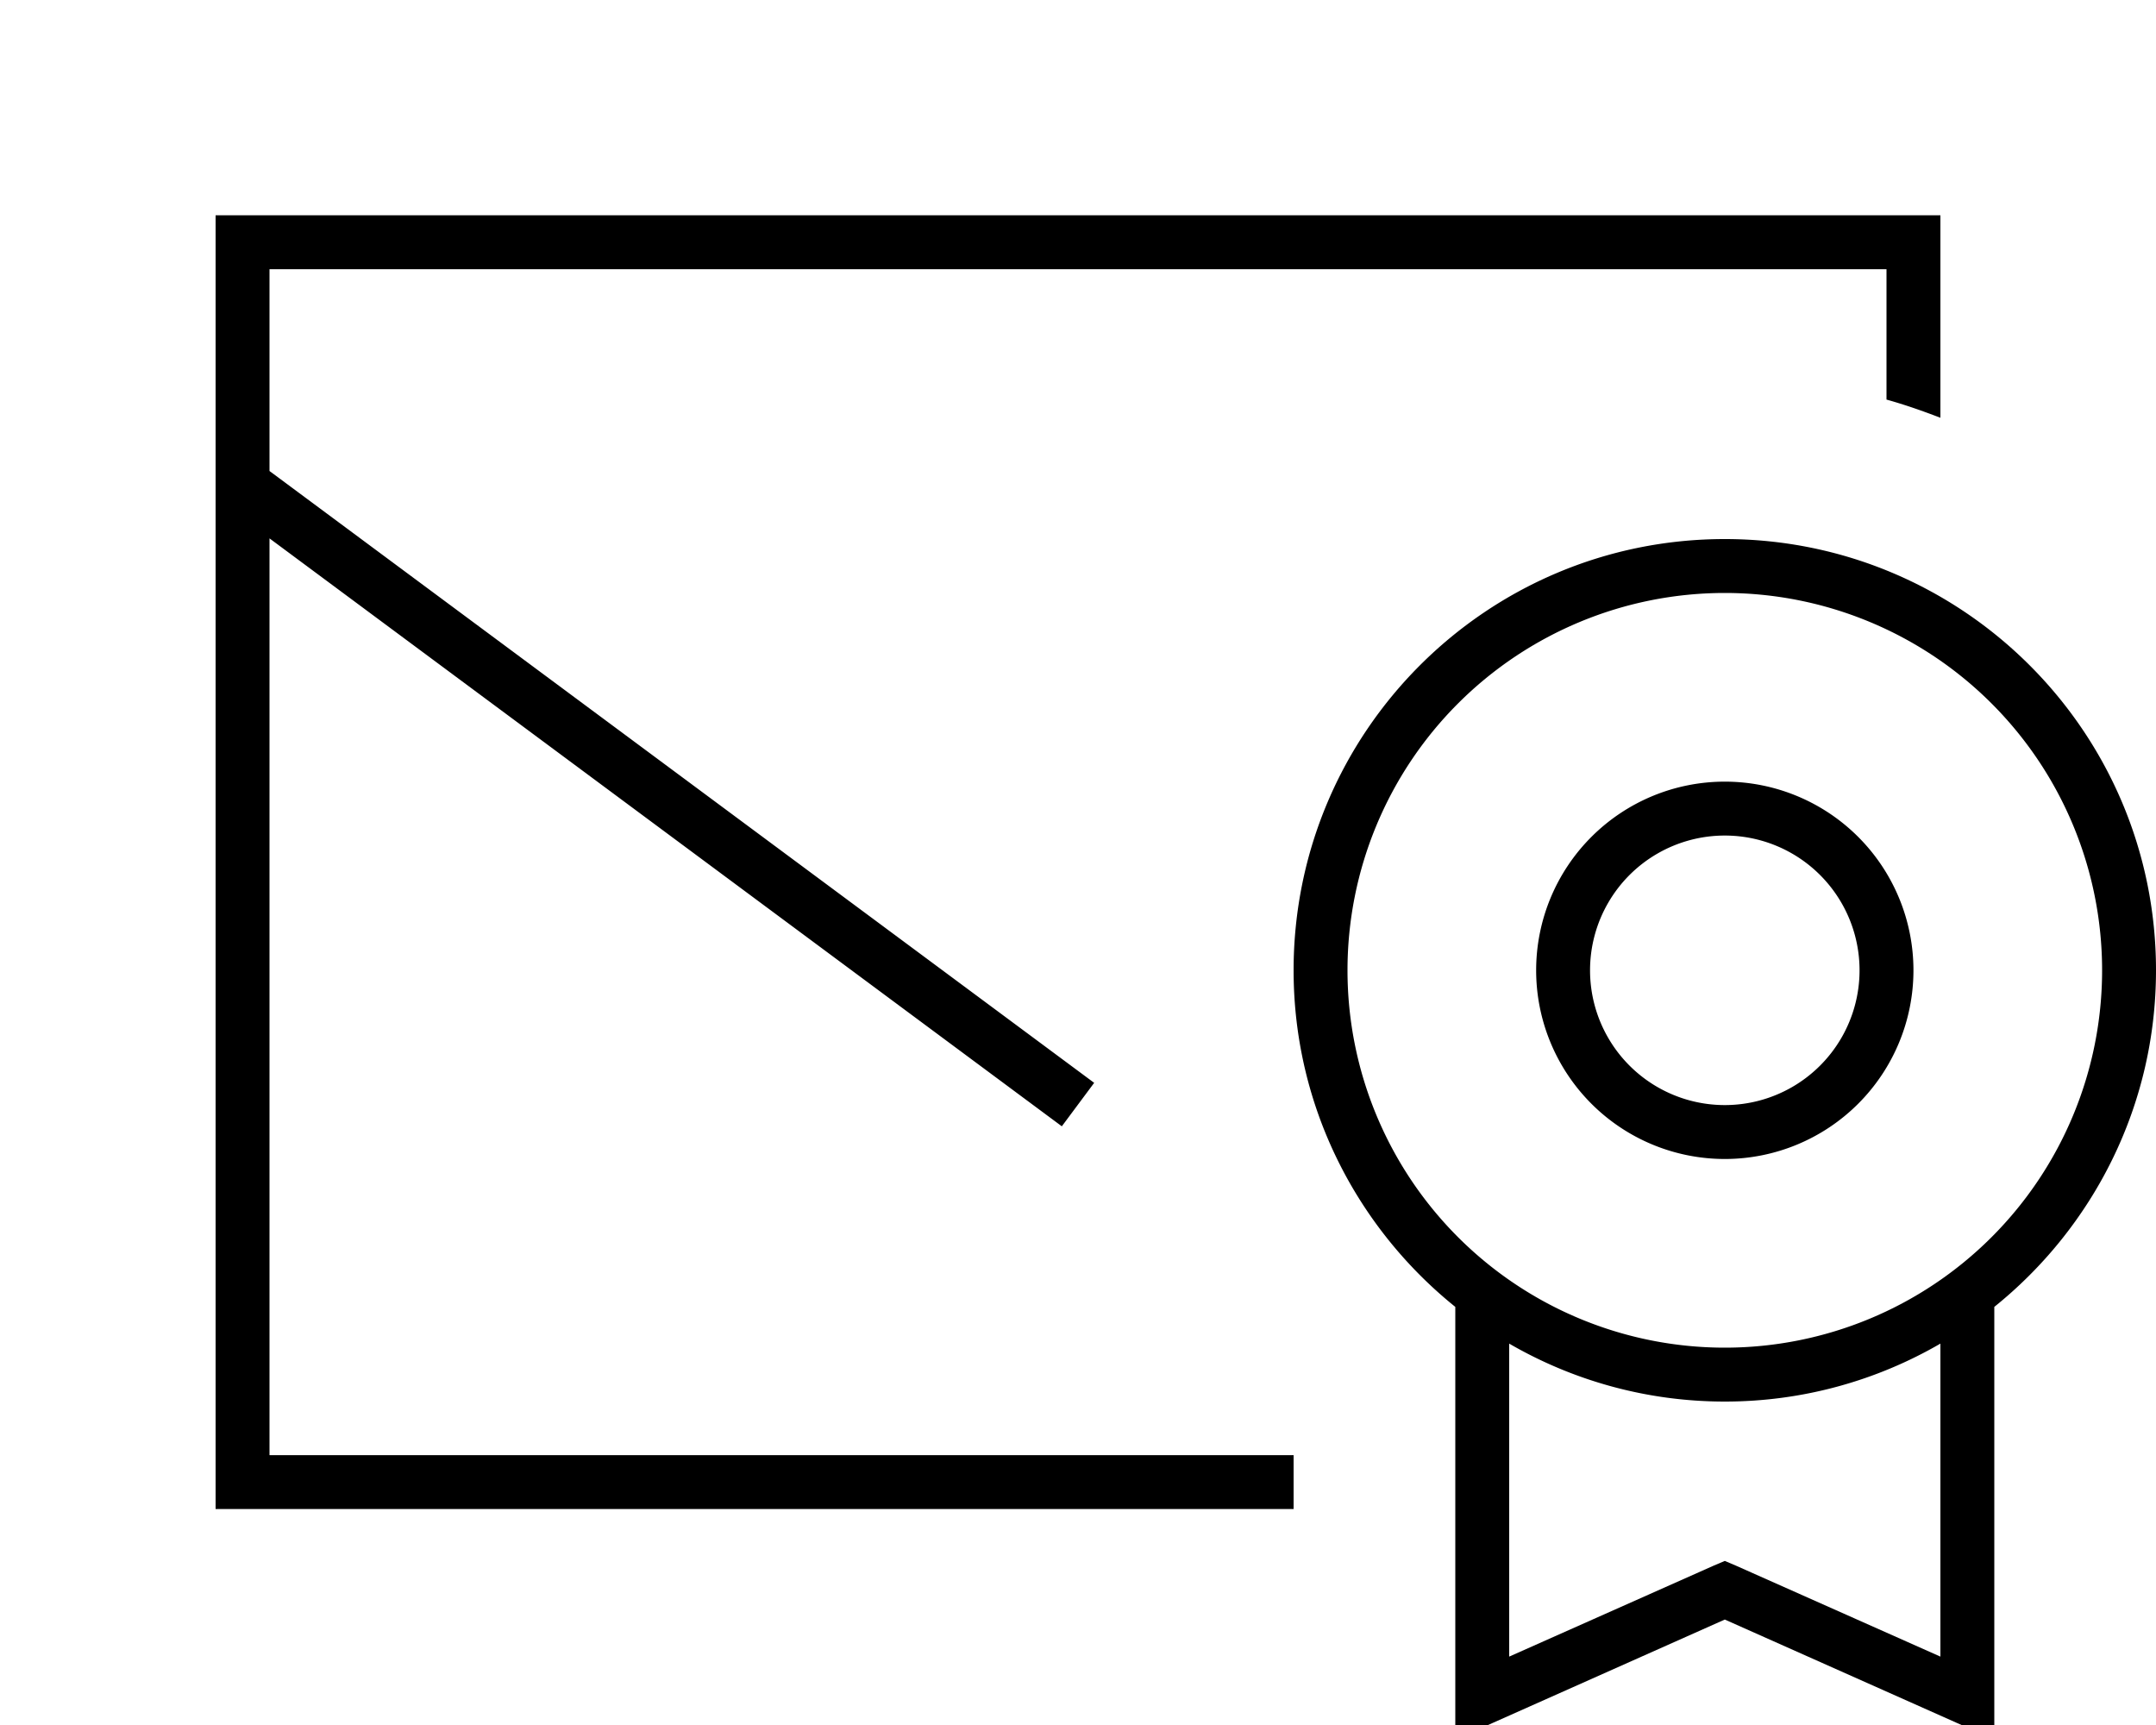 <svg xmlns="http://www.w3.org/2000/svg" viewBox="0 0 640 512"><!--! Font Awesome Pro 7.0.1 by @fontawesome - https://fontawesome.com License - https://fontawesome.com/license (Commercial License) Copyright 2025 Fonticons, Inc. --><path fill="currentColor" d="M512 160c70.7 0 128 57.3 128 128 0 40.4-18.8 76.4-48 99.9l0 128.4-11.3-5-68.7-30.6-68.7 30.6-11.3 5 0-128.4c-29.2-23.5-48-59.5-48-99.9 0-70.7 57.3-128 128-128zm64 238.8c-18.8 10.9-40.7 17.2-64 17.2s-45.2-6.3-64-17.2l0 92.9 60.7-27 3.3-1.4 3.3 1.4 60.7 27 0-92.9zm0-274.8c-5.2-2-10.6-3.9-16-5.4l0-38.7-480 0 0 59.9 244.8 181.6-9.6 12.9-235.2-174.5 0 272.1 304 0 0 16-320 0 0-384 512 0 0 60.1zM512 176a112 112 0 1 0 0 224 112 112 0 1 0 0-224zm0 168a56 56 0 1 1 0-112 56 56 0 1 1 0 112zm0-96a40 40 0 1 0 0 80 40 40 0 1 0 0-80z"/></svg>